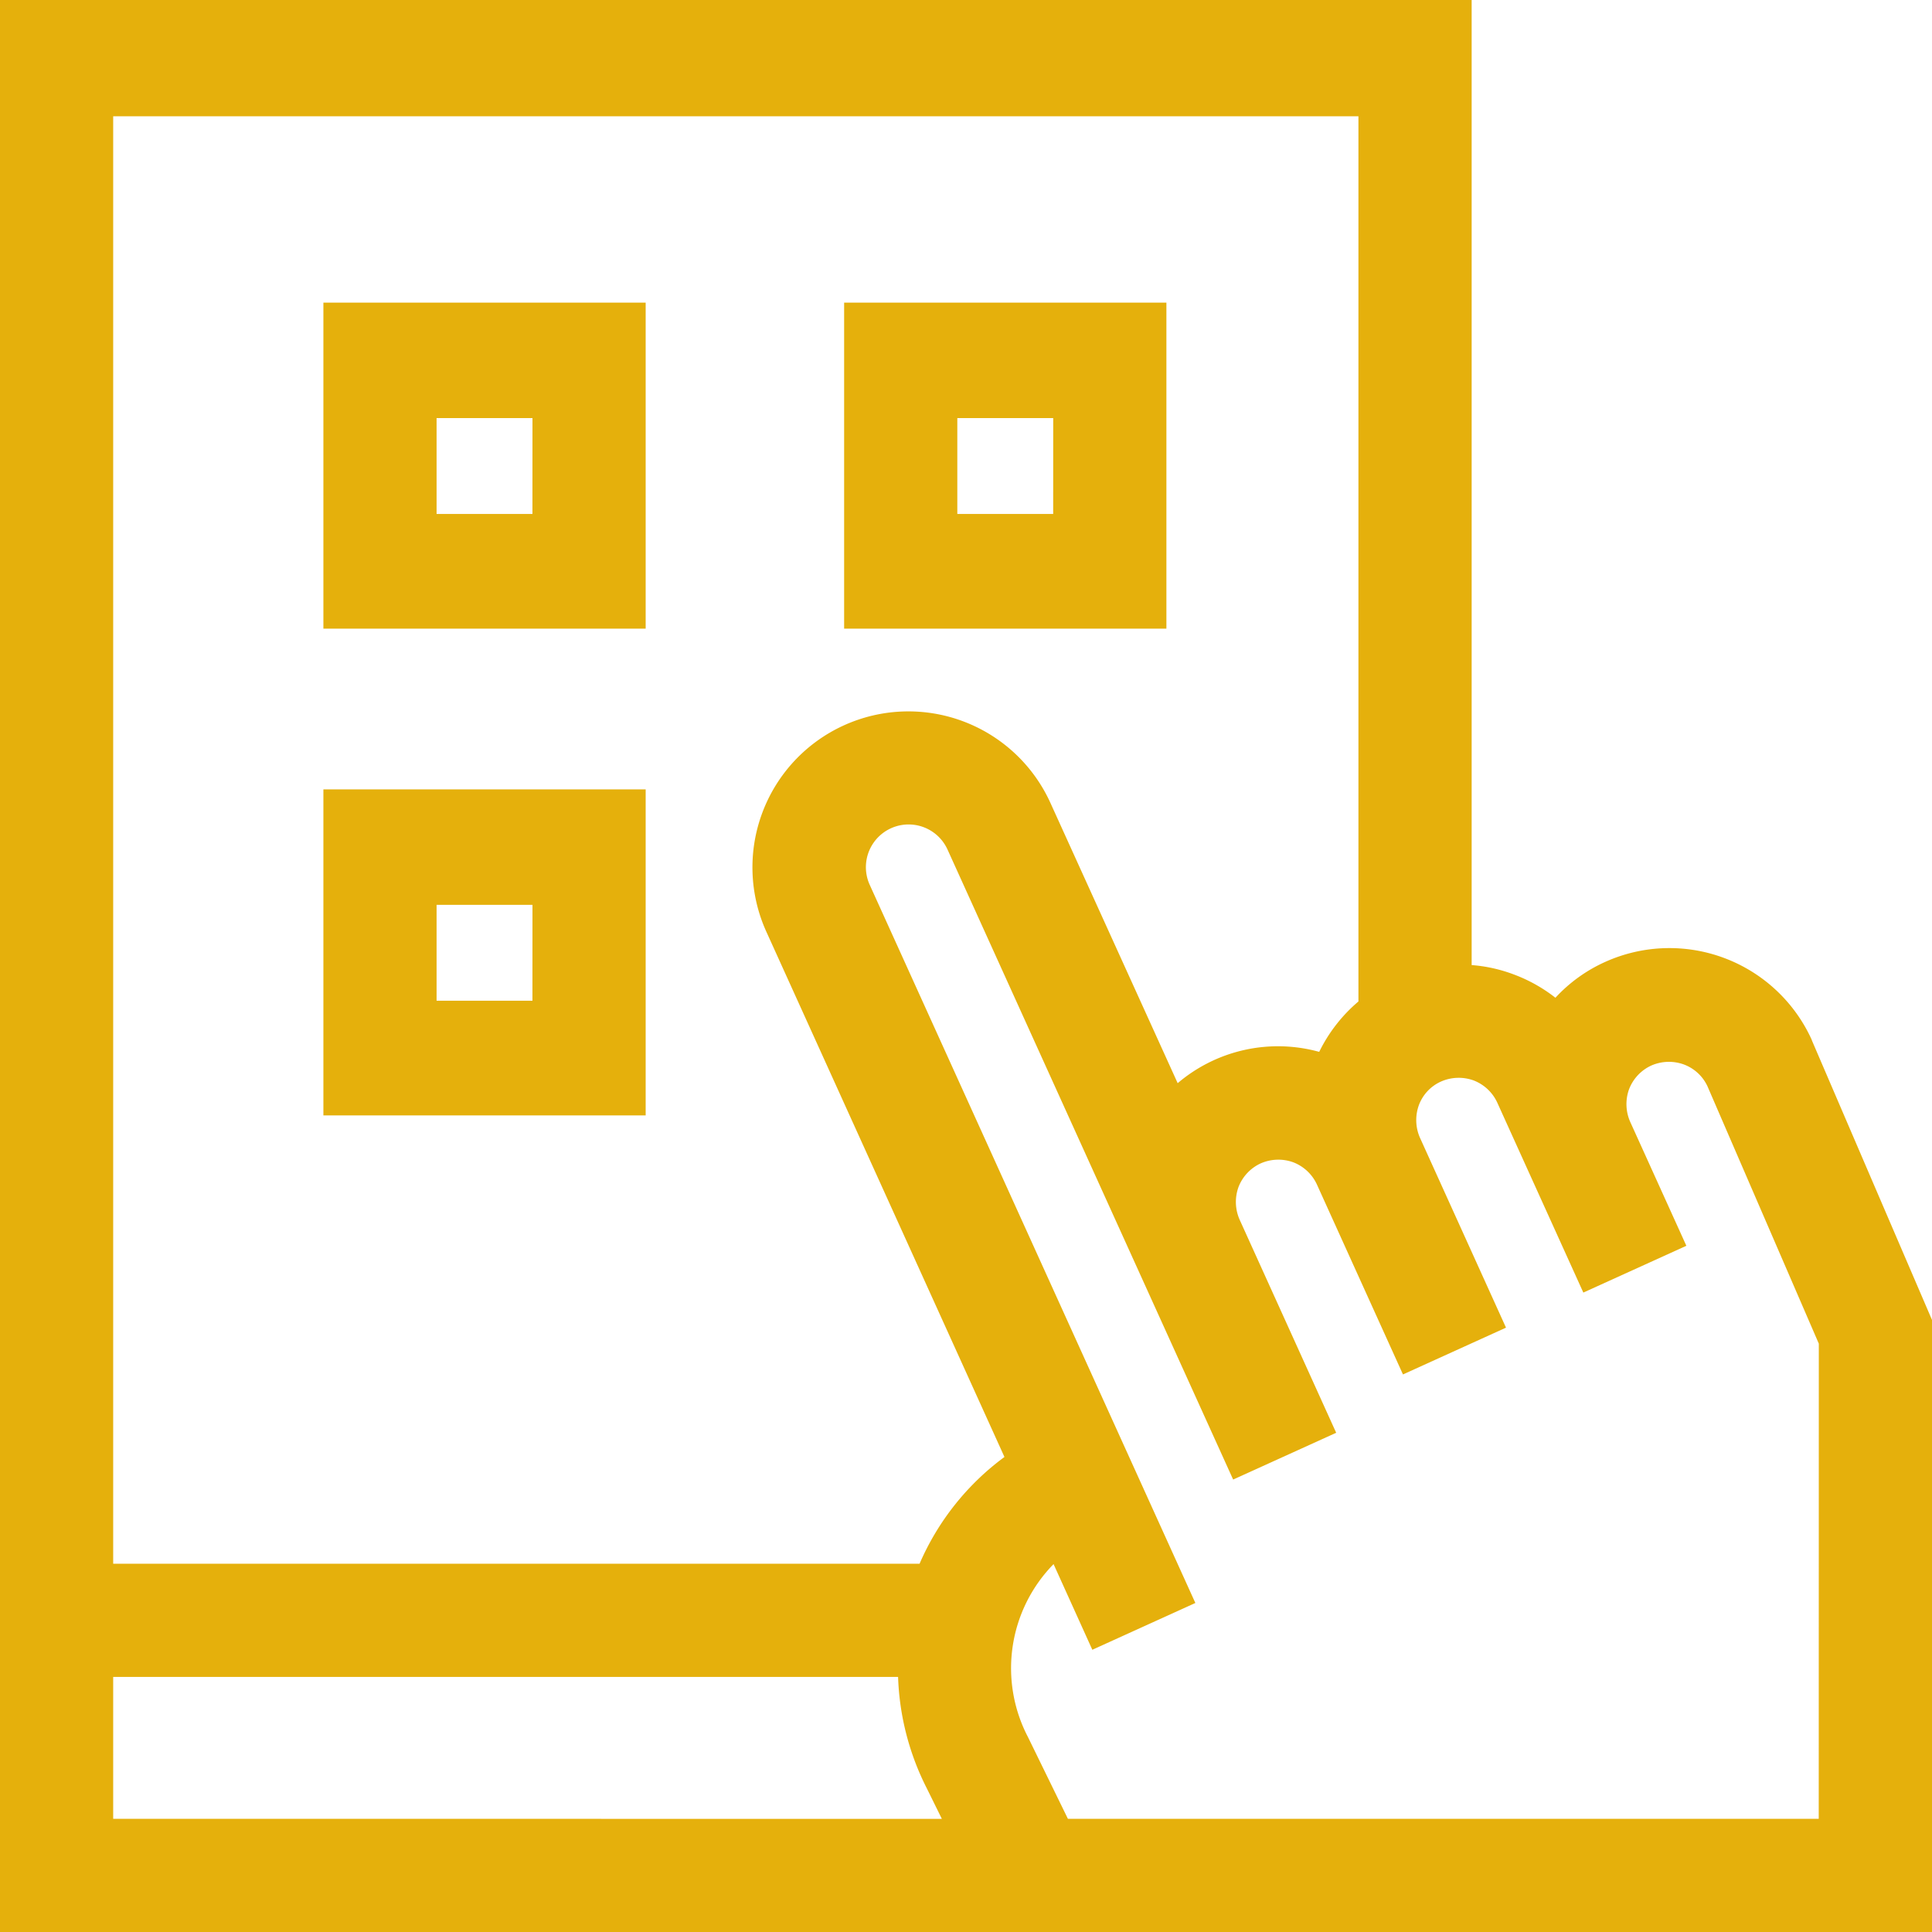 <svg id="game" xmlns="http://www.w3.org/2000/svg" width="49.842" height="49.842" viewBox="0 0 49.842 49.842">
  <g id="Group_56" data-name="Group 56">
    <g id="Group_55" data-name="Group 55">
      <path id="Path_125" data-name="Path 125" d="M46.747,26.849l-.01-.029a4.031,4.031,0,0,0-5.325-2.005,3.945,3.945,0,0,0-1.285.925,4,4,0,0,0-1.071-.6,3.921,3.921,0,0,0-1.09-.243V0H0V49.842H49.842V34.052ZM35.045,3V25.836a4.03,4.03,0,0,0-1.012,1.3,3.992,3.992,0,0,0-3.651.808L27.1,20.716a4.023,4.023,0,1,0-7.33,3.32l6.143,13.551a6.741,6.741,0,0,0-2.19,2.755H2.92V3ZM2.92,46.922v-3.66H23.169a6.832,6.832,0,0,0,.74,2.872l.389.789Zm44,0H27.55l-1.032-2.112a3.838,3.838,0,0,1,.662-4.459l1,2.21,2.658-1.207-8.4-18.525a1.1,1.1,0,1,1,2.005-.915L31.813,38.17l2.658-1.207-2.492-5.5h0a1.131,1.131,0,0,1-.029-.837,1.11,1.11,0,0,1,.574-.613,1.131,1.131,0,0,1,.837-.029,1.11,1.11,0,0,1,.613.574l2.22,4.9,2.658-1.207-2.22-4.9a1.131,1.131,0,0,1-.029-.837,1.078,1.078,0,0,1,.574-.613,1.131,1.131,0,0,1,.837-.029,1.11,1.11,0,0,1,.613.574l2.22,4.9,2.658-1.207-1.45-3.2a1.131,1.131,0,0,1-.029-.837,1.11,1.11,0,0,1,.574-.613,1.131,1.131,0,0,1,.837-.029,1.091,1.091,0,0,1,.613.565l2.872,6.639Z" fill="#e5b00c"/>
    </g>
  </g>
  <path id="Path_126" data-name="Path 126" d="M94.014,88.611H85.7V80.2h8.314Zm-2.92-5.432H88.62v2.473h2.473Z" transform="translate(-77.357 -72.393)" fill="#e5b00c"/>
  <path id="Path_127" data-name="Path 127" d="M232.014,88.611H223.7V80.2h8.314Zm-2.92-5.432H226.62v2.473h2.473Z" transform="translate(-201.923 -72.393)" fill="#e5b00c"/>
  <path id="Path_128" data-name="Path 128" d="M94.014,217.611H85.7V209.2h8.314Zm-2.92-5.432H88.62v2.473h2.473Z" transform="translate(-77.357 -188.835)" fill="#e5b00c"/>
</svg>
